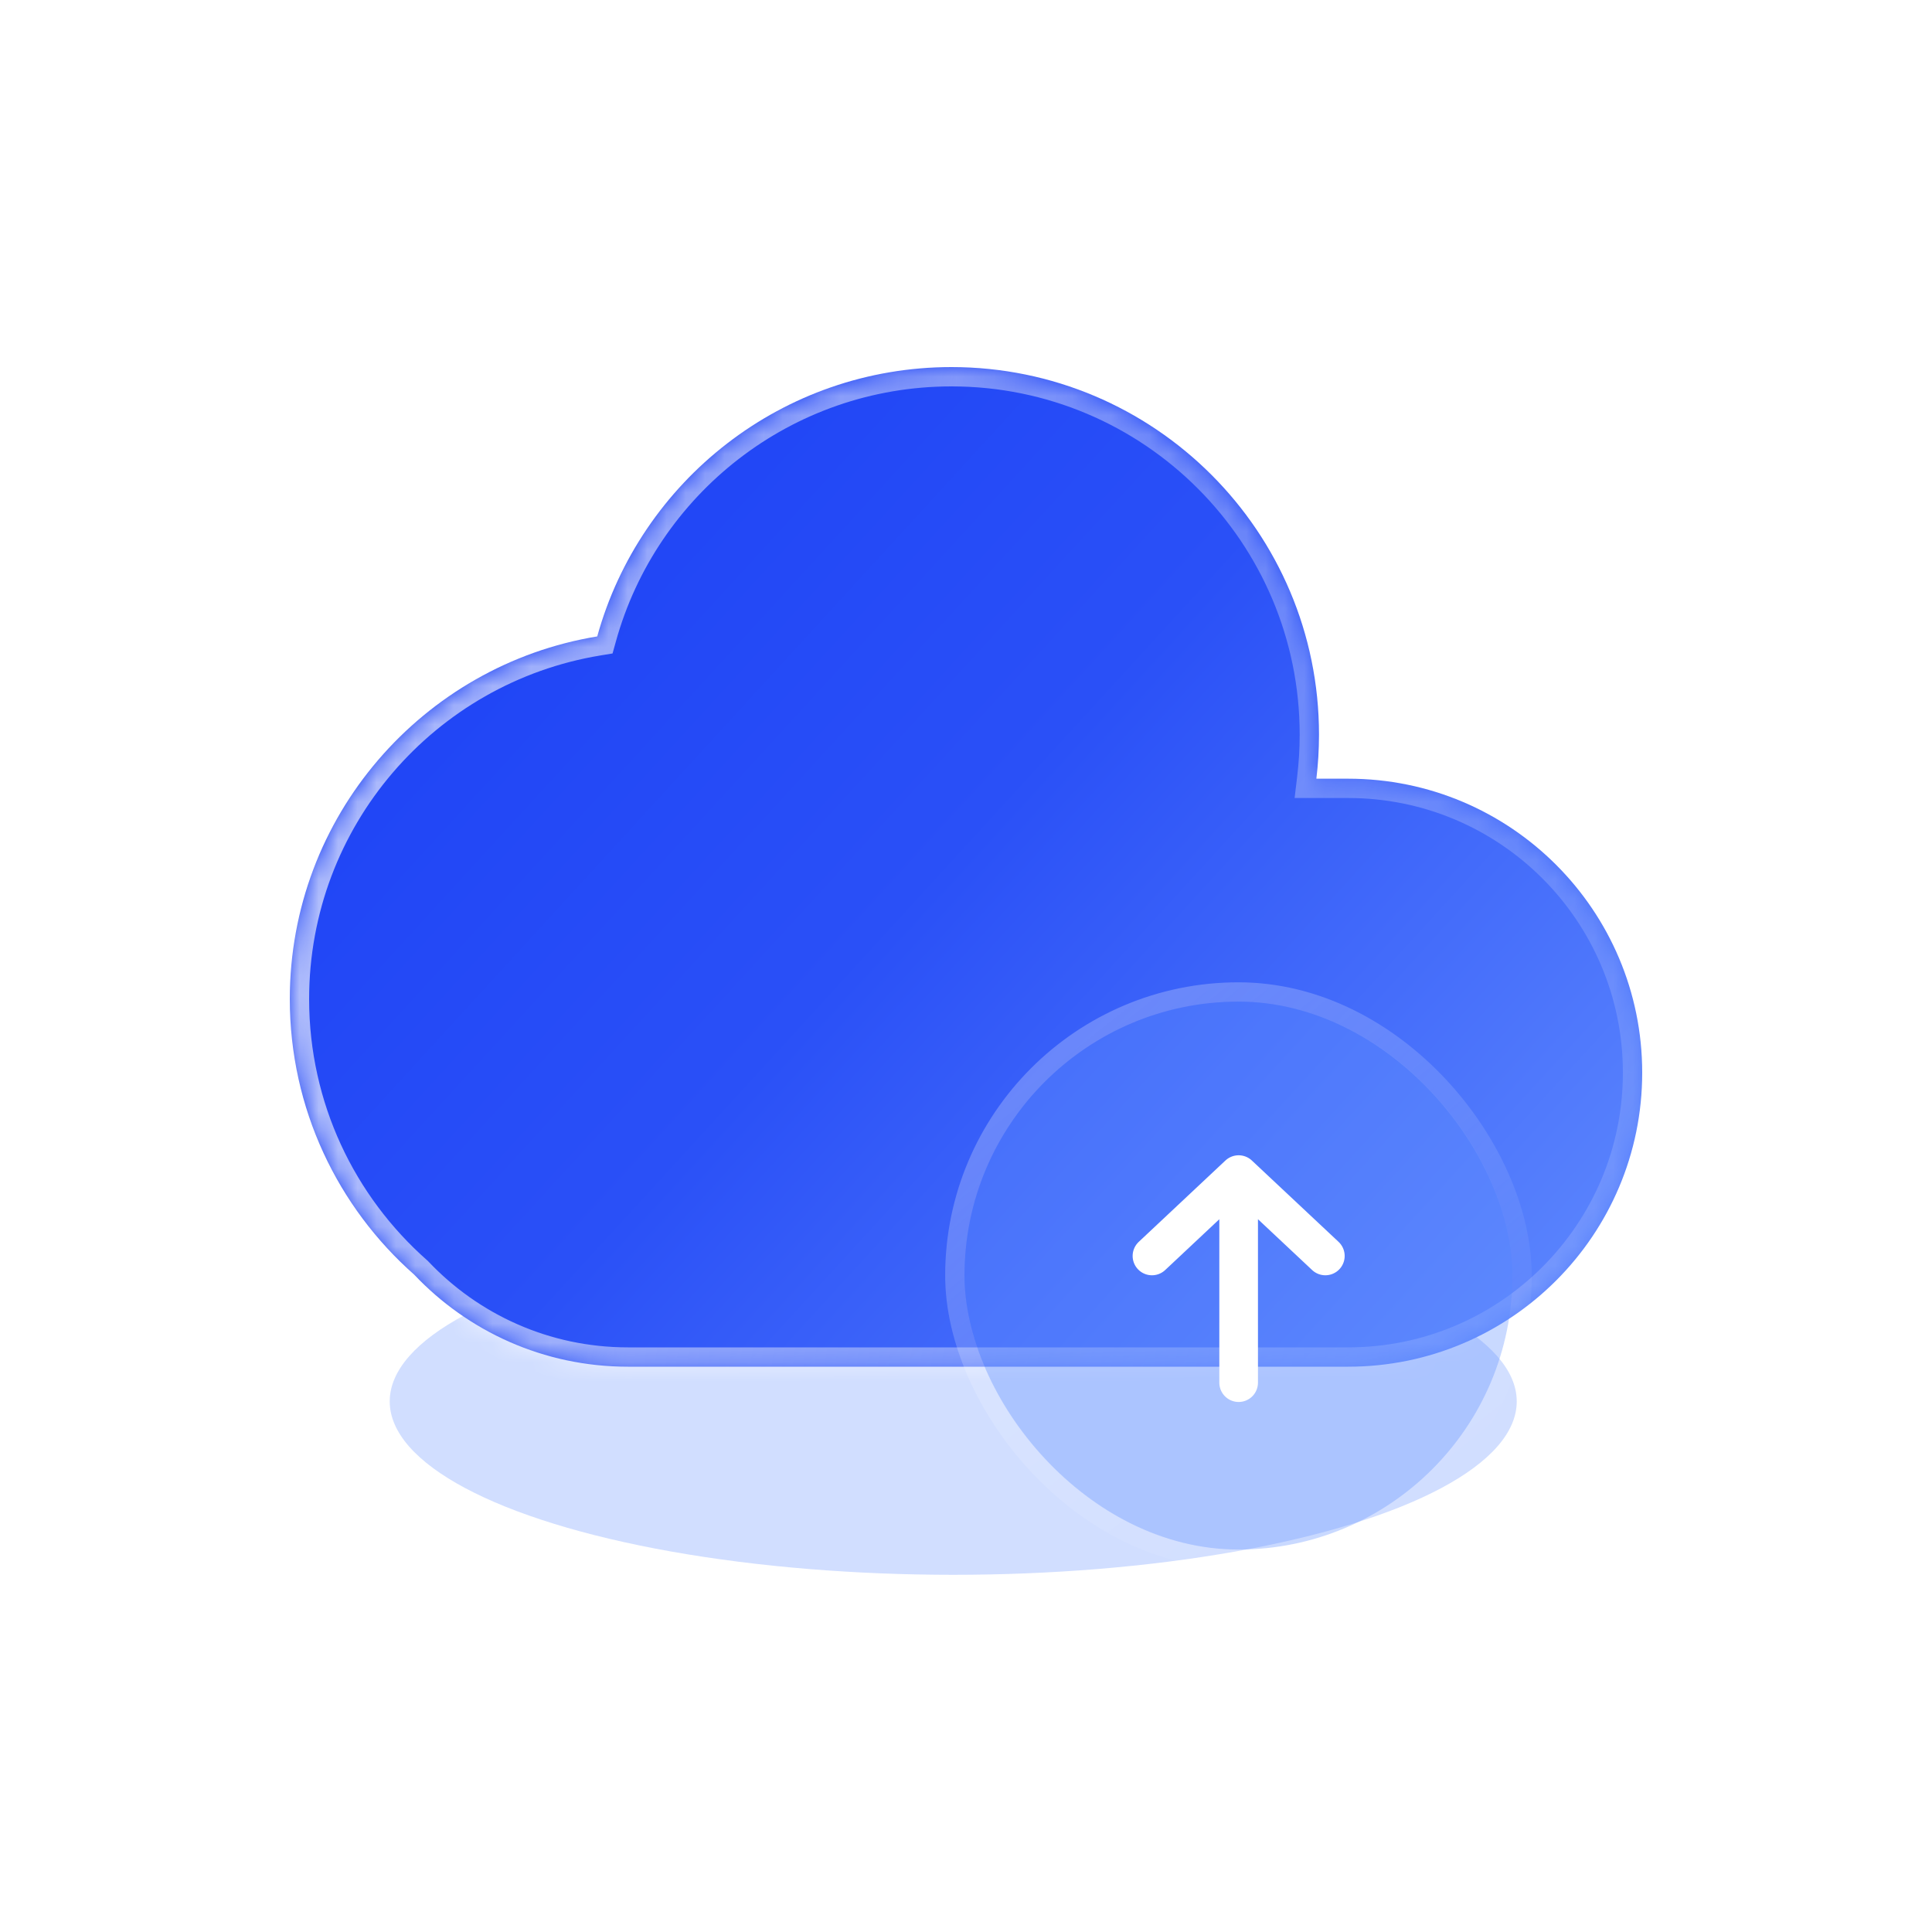 <svg width="100" height="100" viewBox="0 0 100 100" fill="none" xmlns="http://www.w3.org/2000/svg">
<g clip-path="url(#clip0_2033_198823)">
<g filter="url(#filter0_f_2033_198823)">
<ellipse cx="49.339" cy="72.537" rx="29.167" ry="8.975" fill="#6592FF" fill-opacity="0.3"/>
</g>
<mask id="path-2-inside-1_2033_198823" fill="white">
<path fill-rule="evenodd" clip-rule="evenodd" d="M68.135 40.305C68.225 39.556 68.271 38.795 68.271 38.022C68.271 27.517 59.754 19 49.249 19C40.503 19 33.136 24.902 30.913 32.941C21.886 34.425 15 42.263 15 51.71C15 57.392 17.492 62.493 21.442 65.979C24.216 68.911 28.144 70.74 32.499 70.74H69.782C78.187 70.74 85 63.927 85 55.522C85 47.118 78.187 40.305 69.782 40.305H68.135Z"/>
</mask>
<path fill-rule="evenodd" clip-rule="evenodd" d="M68.135 40.305C68.225 39.556 68.271 38.795 68.271 38.022C68.271 27.517 59.754 19 49.249 19C40.503 19 33.136 24.902 30.913 32.941C21.886 34.425 15 42.263 15 51.71C15 57.392 17.492 62.493 21.442 65.979C24.216 68.911 28.144 70.74 32.499 70.74H69.782C78.187 70.74 85 63.927 85 55.522C85 47.118 78.187 40.305 69.782 40.305H68.135Z" fill="url(#paint0_linear_2033_198823)"/>
<path d="M68.135 40.305L67.142 40.186L67.009 41.305H68.135V40.305ZM30.913 32.941L31.075 33.927L31.706 33.823L31.877 33.207L30.913 32.941ZM21.442 65.979L22.169 65.291L22.138 65.259L22.104 65.229L21.442 65.979ZM69.128 40.423C69.222 39.636 69.271 38.834 69.271 38.022H67.271C67.271 38.755 67.227 39.477 67.142 40.186L69.128 40.423ZM69.271 38.022C69.271 26.964 60.307 18 49.249 18V20C59.202 20 67.271 28.069 67.271 38.022H69.271ZM49.249 18C40.042 18 32.289 24.213 29.949 32.674L31.877 33.207C33.983 25.591 40.964 20 49.249 20V18ZM30.751 31.954C21.249 33.516 14 41.765 14 51.71H16C16 42.761 22.524 35.333 31.075 33.927L30.751 31.954ZM14 51.71C14 57.691 16.624 63.061 20.781 66.728L22.104 65.229C18.359 61.925 16 57.093 16 51.71H14ZM32.499 69.74C28.43 69.74 24.762 68.032 22.169 65.291L20.716 66.666C23.671 69.789 27.858 71.74 32.499 71.74V69.74ZM69.782 69.74H32.499V71.74H69.782V69.74ZM84 55.522C84 63.375 77.635 69.74 69.782 69.74V71.74C78.739 71.74 86 64.479 86 55.522H84ZM69.782 41.305C77.635 41.305 84 47.67 84 55.522H86C86 46.566 78.739 39.305 69.782 39.305V41.305ZM68.135 41.305H69.782V39.305H68.135V41.305Z" fill="url(#paint1_linear_2033_198823)" mask="url(#path-2-inside-1_2033_198823)"/>
<g filter="url(#filter1_b_2033_198823)">
<rect x="49.922" y="51.844" width="28.36" height="28.36" rx="14.18" fill="#6592FF" fill-opacity="0.35"/>
<rect x="49.422" y="51.344" width="29.36" height="29.36" rx="14.68" stroke="url(#paint2_linear_2033_198823)" stroke-linecap="round" stroke-linejoin="round"/>
</g>
<path d="M68.6 65.008L64.112 60.797M64.112 60.797L59.625 65.008M64.112 60.797L64.112 71.566" stroke="white" stroke-width="2" stroke-linecap="round" stroke-linejoin="round"/>
</g>
<defs>
<filter id="filter0_f_2033_198823" x="0.172" y="43.562" width="98.336" height="57.945" filterUnits="userSpaceOnUse" color-interpolation-filters="sRGB">
<feFlood flood-opacity="0" result="BackgroundImageFix"/>
<feBlend mode="normal" in="SourceGraphic" in2="BackgroundImageFix" result="shape"/>
<feGaussianBlur stdDeviation="10" result="effect1_foregroundBlur_2033_198823"/>
</filter>
<filter id="filter1_b_2033_198823" x="24.922" y="26.844" width="78.359" height="78.359" filterUnits="userSpaceOnUse" color-interpolation-filters="sRGB">
<feFlood flood-opacity="0" result="BackgroundImageFix"/>
<feGaussianBlur in="BackgroundImageFix" stdDeviation="12"/>
<feComposite in2="SourceAlpha" operator="in" result="effect1_backgroundBlur_2033_198823"/>
<feBlend mode="normal" in="SourceGraphic" in2="effect1_backgroundBlur_2033_198823" result="shape"/>
</filter>
<linearGradient id="paint0_linear_2033_198823" x1="100.778" y1="64.696" x2="24.093" y2="-5.486" gradientUnits="userSpaceOnUse">
<stop stop-color="#6A95FF"/>
<stop offset="0.5" stop-color="#2A50F7"/>
<stop offset="1" stop-color="#163AF5"/>
</linearGradient>
<linearGradient id="paint1_linear_2033_198823" x1="-3.041" y1="22.728" x2="107.221" y2="36.995" gradientUnits="userSpaceOnUse">
<stop stop-color="white" stop-opacity="0.8"/>
<stop offset="1" stop-color="white" stop-opacity="0"/>
</linearGradient>
<linearGradient id="paint2_linear_2033_198823" x1="54.436" y1="55.148" x2="73.034" y2="78.473" gradientUnits="userSpaceOnUse">
<stop stop-color="white" stop-opacity="0.25"/>
<stop offset="1" stop-color="white" stop-opacity="0"/>
</linearGradient>
<clipPath id="clip0_2033_198823">
<rect width="100" height="100" fill="white"/>
</clipPath>
</defs>
</svg>
